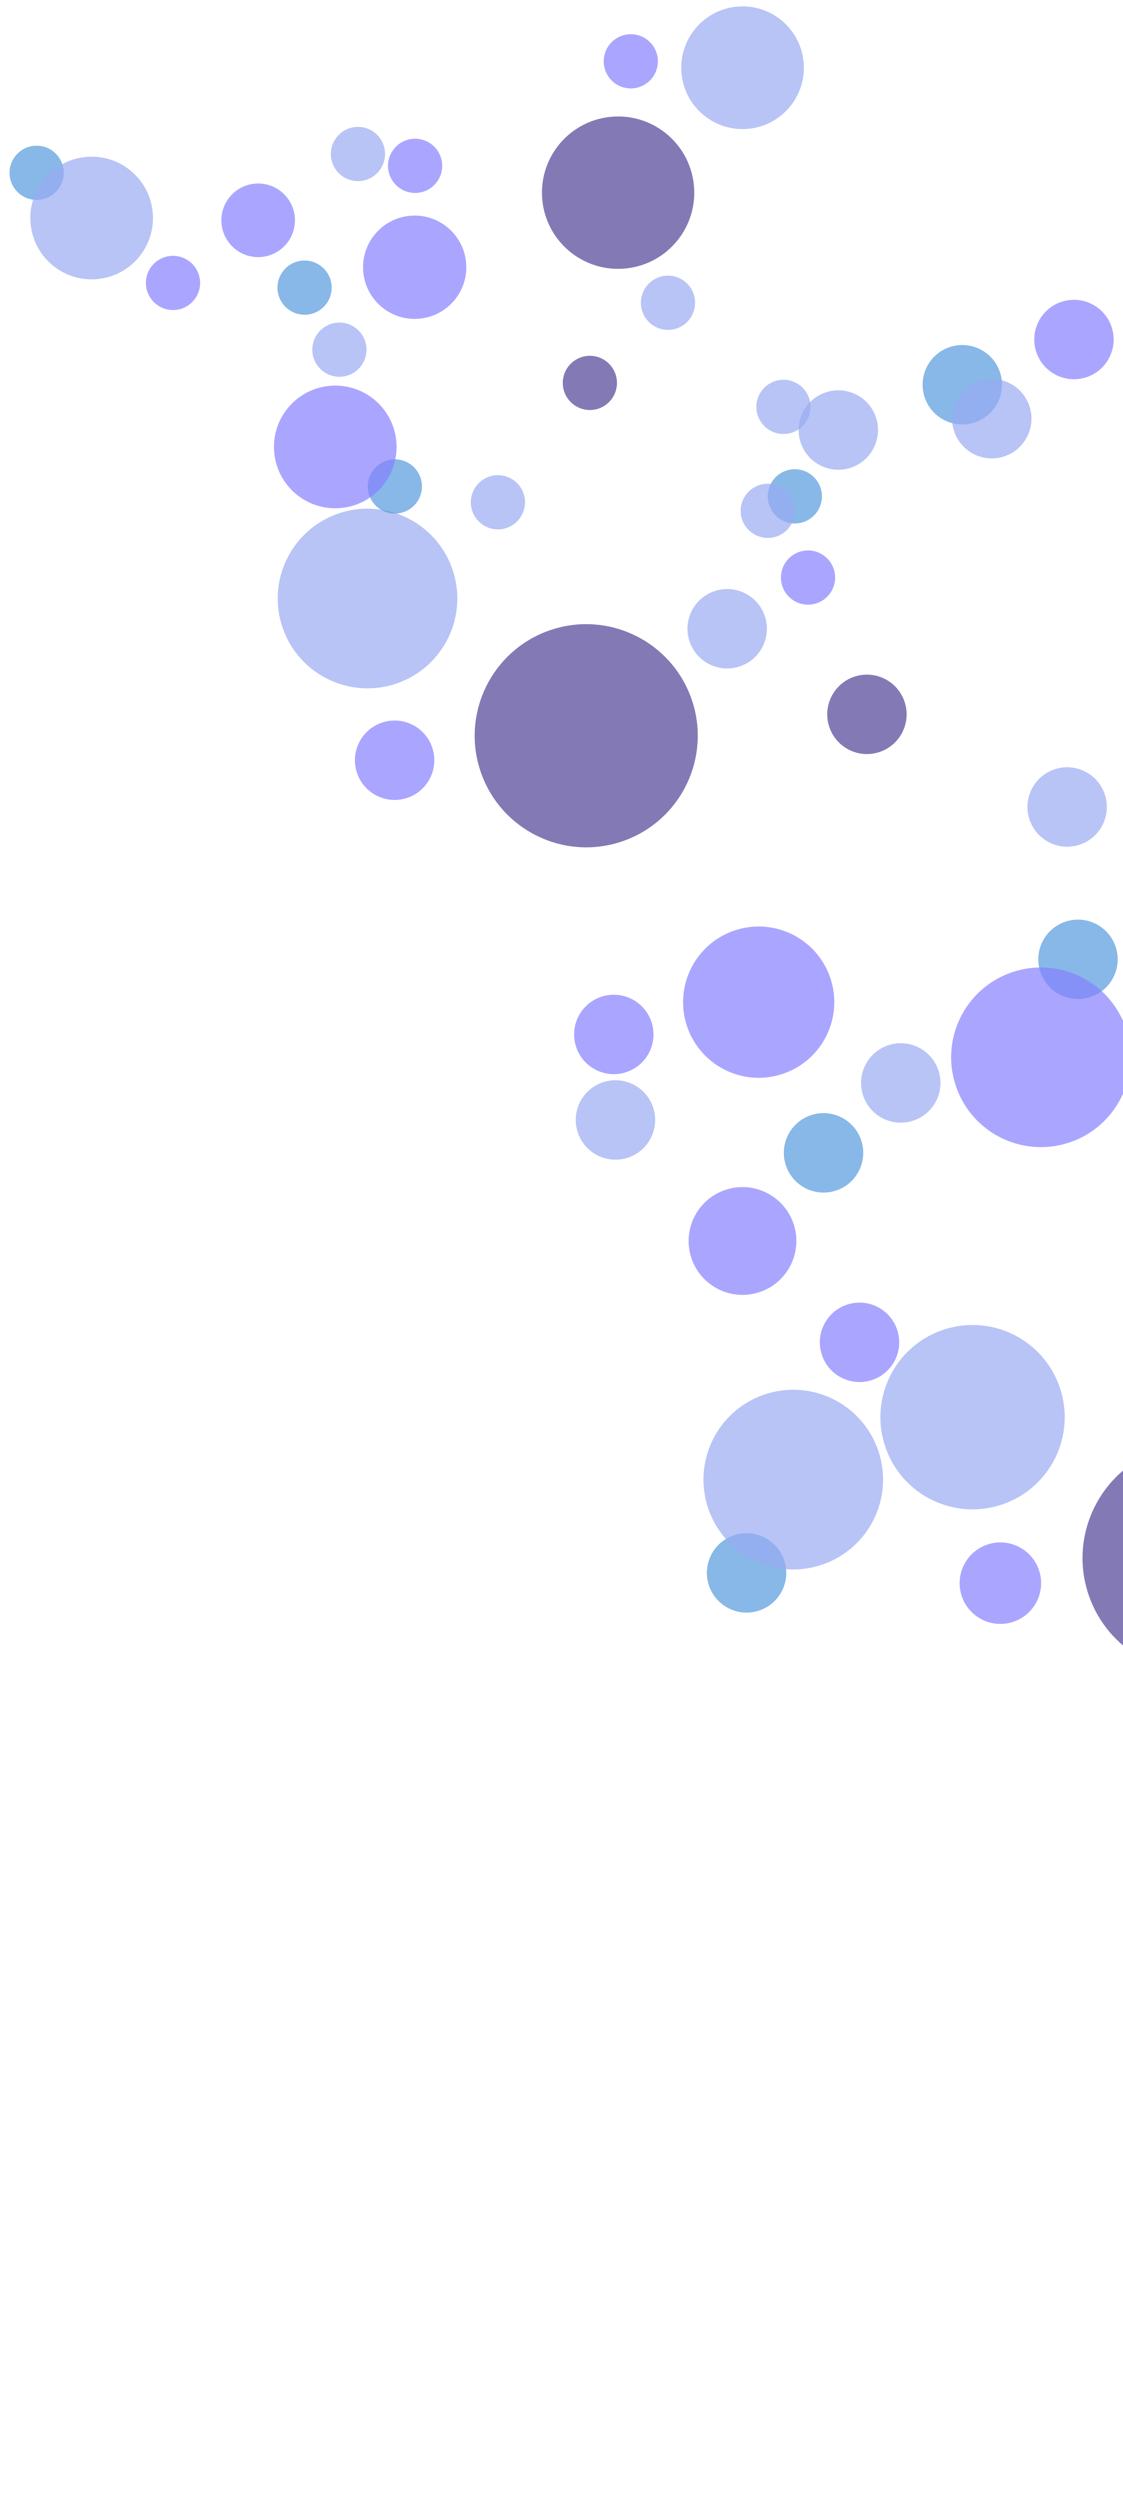 <svg width="484" height="1077" viewBox="0 0 484 1077" fill="none" xmlns="http://www.w3.org/2000/svg">
<circle opacity="0.7" cx="320.006" cy="534.62" r="23.219" transform="rotate(-19.141 320.006 534.62)" fill="#8681FF"/>
<circle opacity="0.7" cx="464.6" cy="413.288" r="17.109" transform="rotate(-19.141 464.6 413.288)" fill="#559BDD"/>
<circle opacity="0.7" cx="321.768" cy="677.595" r="17.109" transform="rotate(-19.141 321.768 677.595)" fill="#559BDD"/>
<circle opacity="0.7" cx="373.637" cy="307.74" r="17.109" transform="rotate(-19.141 373.637 307.74)" fill="#4F4296"/>
<circle opacity="0.7" cx="264.545" cy="445.64" r="17.109" transform="rotate(-19.141 264.545 445.64)" fill="#8681FF"/>
<circle opacity="0.7" cx="462.863" cy="146.267" r="17.109" transform="rotate(-19.141 462.863 146.267)" fill="#8681FF"/>
<circle opacity="0.7" cx="354.934" cy="496.645" r="17.109" transform="rotate(72.005 354.934 496.645)" fill="#559BDD"/>
<circle opacity="0.7" cx="414.744" cy="165.75" r="17.109" transform="rotate(72.005 414.744 165.75)" fill="#559BDD"/>
<circle opacity="0.7" cx="252.654" cy="316.96" r="48.068" transform="rotate(-19.141 252.654 316.96)" fill="#4F4296"/>
<circle opacity="0.7" cx="361.306" cy="185.25" r="17.109" transform="rotate(-19.141 361.306 185.25)" fill="#9BACF2"/>
<circle opacity="0.7" cx="313.407" cy="270.865" r="17.109" transform="rotate(-19.141 313.407 270.865)" fill="#9BACF2"/>
<circle opacity="0.7" cx="388.218" cy="466.532" r="17.109" transform="rotate(-19.141 388.218 466.532)" fill="#9BACF2"/>
<circle opacity="0.7" cx="459.927" cy="347.644" r="17.109" transform="rotate(-19.141 459.927 347.644)" fill="#9BACF2"/>
<circle opacity="0.7" cx="265.257" cy="482.475" r="17.109" transform="rotate(-19.141 265.257 482.475)" fill="#9BACF2"/>
<circle opacity="0.7" cx="427.446" cy="180.369" r="17.109" transform="rotate(-19.141 427.446 180.369)" fill="#9BACF2"/>
<circle opacity="0.7" cx="170.077" cy="327.511" r="17.109" transform="rotate(-19.141 170.077 327.511)" fill="#8681FF"/>
<circle opacity="0.7" cx="370.442" cy="578.271" r="17.109" transform="rotate(72.005 370.442 578.271)" fill="#8681FF"/>
<circle opacity="0.7" cx="326.983" cy="431.73" r="32.588" transform="rotate(-19.141 326.983 431.73)" fill="#8681FF"/>
<circle opacity="0.7" cx="448.63" cy="455.482" r="38.699" transform="rotate(-19.141 448.63 455.482)" fill="#8681FF"/>
<circle opacity="0.7" cx="341.885" cy="637.411" r="38.699" transform="rotate(-19.141 341.885 637.411)" fill="#9BACF2"/>
<circle opacity="0.7" cx="158.398" cy="257.831" r="38.699" transform="rotate(-19.141 158.398 257.831)" fill="#9BACF2"/>
<circle opacity="0.7" cx="111.263" cy="94.911" r="15.856" transform="rotate(83.663 111.263 94.911)" fill="#8681FF"/>
<circle opacity="0.7" cx="170.177" cy="209.559" r="11.683" transform="rotate(83.663 170.177 209.559)" fill="#559BDD"/>
<circle opacity="0.7" cx="15.788" cy="74.447" r="11.683" transform="rotate(83.663 15.788 74.447)" fill="#559BDD"/>
<circle opacity="0.7" cx="254.228" cy="164.959" r="11.683" transform="rotate(83.663 254.228 164.959)" fill="#4F4296"/>
<circle opacity="0.7" cx="178.909" cy="71.445" r="11.683" transform="rotate(83.663 178.909 71.445)" fill="#8681FF"/>
<circle opacity="0.7" cx="348.251" cy="248.812" r="11.683" transform="rotate(83.663 348.251 248.812)" fill="#8681FF"/>
<circle opacity="0.7" cx="131.265" cy="123.917" r="11.683" transform="rotate(174.809 131.265 123.917)" fill="#559BDD"/>
<circle opacity="0.7" cx="342.56" cy="213.821" r="11.683" transform="rotate(174.809 342.56 213.821)" fill="#559BDD"/>
<circle opacity="0.7" cx="266.397" cy="83" r="32.825" transform="rotate(83.663 266.397 83)" fill="#4F4296"/>
<circle opacity="0.7" cx="337.662" cy="175.285" r="11.683" transform="rotate(83.663 337.662 175.285)" fill="#9BACF2"/>
<circle opacity="0.7" cx="287.898" cy="130.432" r="11.683" transform="rotate(83.663 287.898 130.432)" fill="#9BACF2"/>
<circle opacity="0.7" cx="146.28" cy="150.638" r="11.683" transform="rotate(83.663 146.28 150.638)" fill="#9BACF2"/>
<circle opacity="0.7" cx="214.597" cy="216.382" r="11.683" transform="rotate(83.663 214.597 216.382)" fill="#9BACF2"/>
<circle opacity="0.7" cx="154.272" cy="66.344" r="11.683" transform="rotate(83.663 154.272 66.344)" fill="#9BACF2"/>
<circle opacity="0.7" cx="330.903" cy="220.067" r="11.683" transform="rotate(83.663 330.903 220.067)" fill="#9BACF2"/>
<circle opacity="0.7" cx="271.868" cy="26.415" r="11.683" transform="rotate(83.663 271.868 26.415)" fill="#8681FF"/>
<circle opacity="0.7" cx="74.563" cy="121.891" r="11.683" transform="rotate(174.809 74.563 121.891)" fill="#8681FF"/>
<circle opacity="0.7" cx="178.722" cy="115.128" r="22.254" transform="rotate(83.663 178.722 115.128)" fill="#8681FF"/>
<circle opacity="0.7" cx="144.497" cy="192.539" r="26.427" transform="rotate(83.663 144.497 192.539)" fill="#8681FF"/>
<circle opacity="0.7" cx="39.502" cy="93.924" r="26.427" transform="rotate(83.663 39.502 93.924)" fill="#9BACF2"/>
<circle opacity="0.7" cx="320.036" cy="29.182" r="26.427" transform="rotate(83.663 320.036 29.182)" fill="#9BACF2"/>
<circle opacity="0.7" cx="515.893" cy="671.201" r="49.33" transform="rotate(-19.141 515.893 671.201)" fill="#4F4296"/>
<circle opacity="0.7" cx="431.148" cy="682.028" r="17.558" transform="rotate(-19.141 431.148 682.028)" fill="#8681FF"/>
<circle opacity="0.7" cx="419.162" cy="610.519" r="39.715" transform="rotate(-19.141 419.162 610.519)" fill="#9BACF2"/>
</svg>
